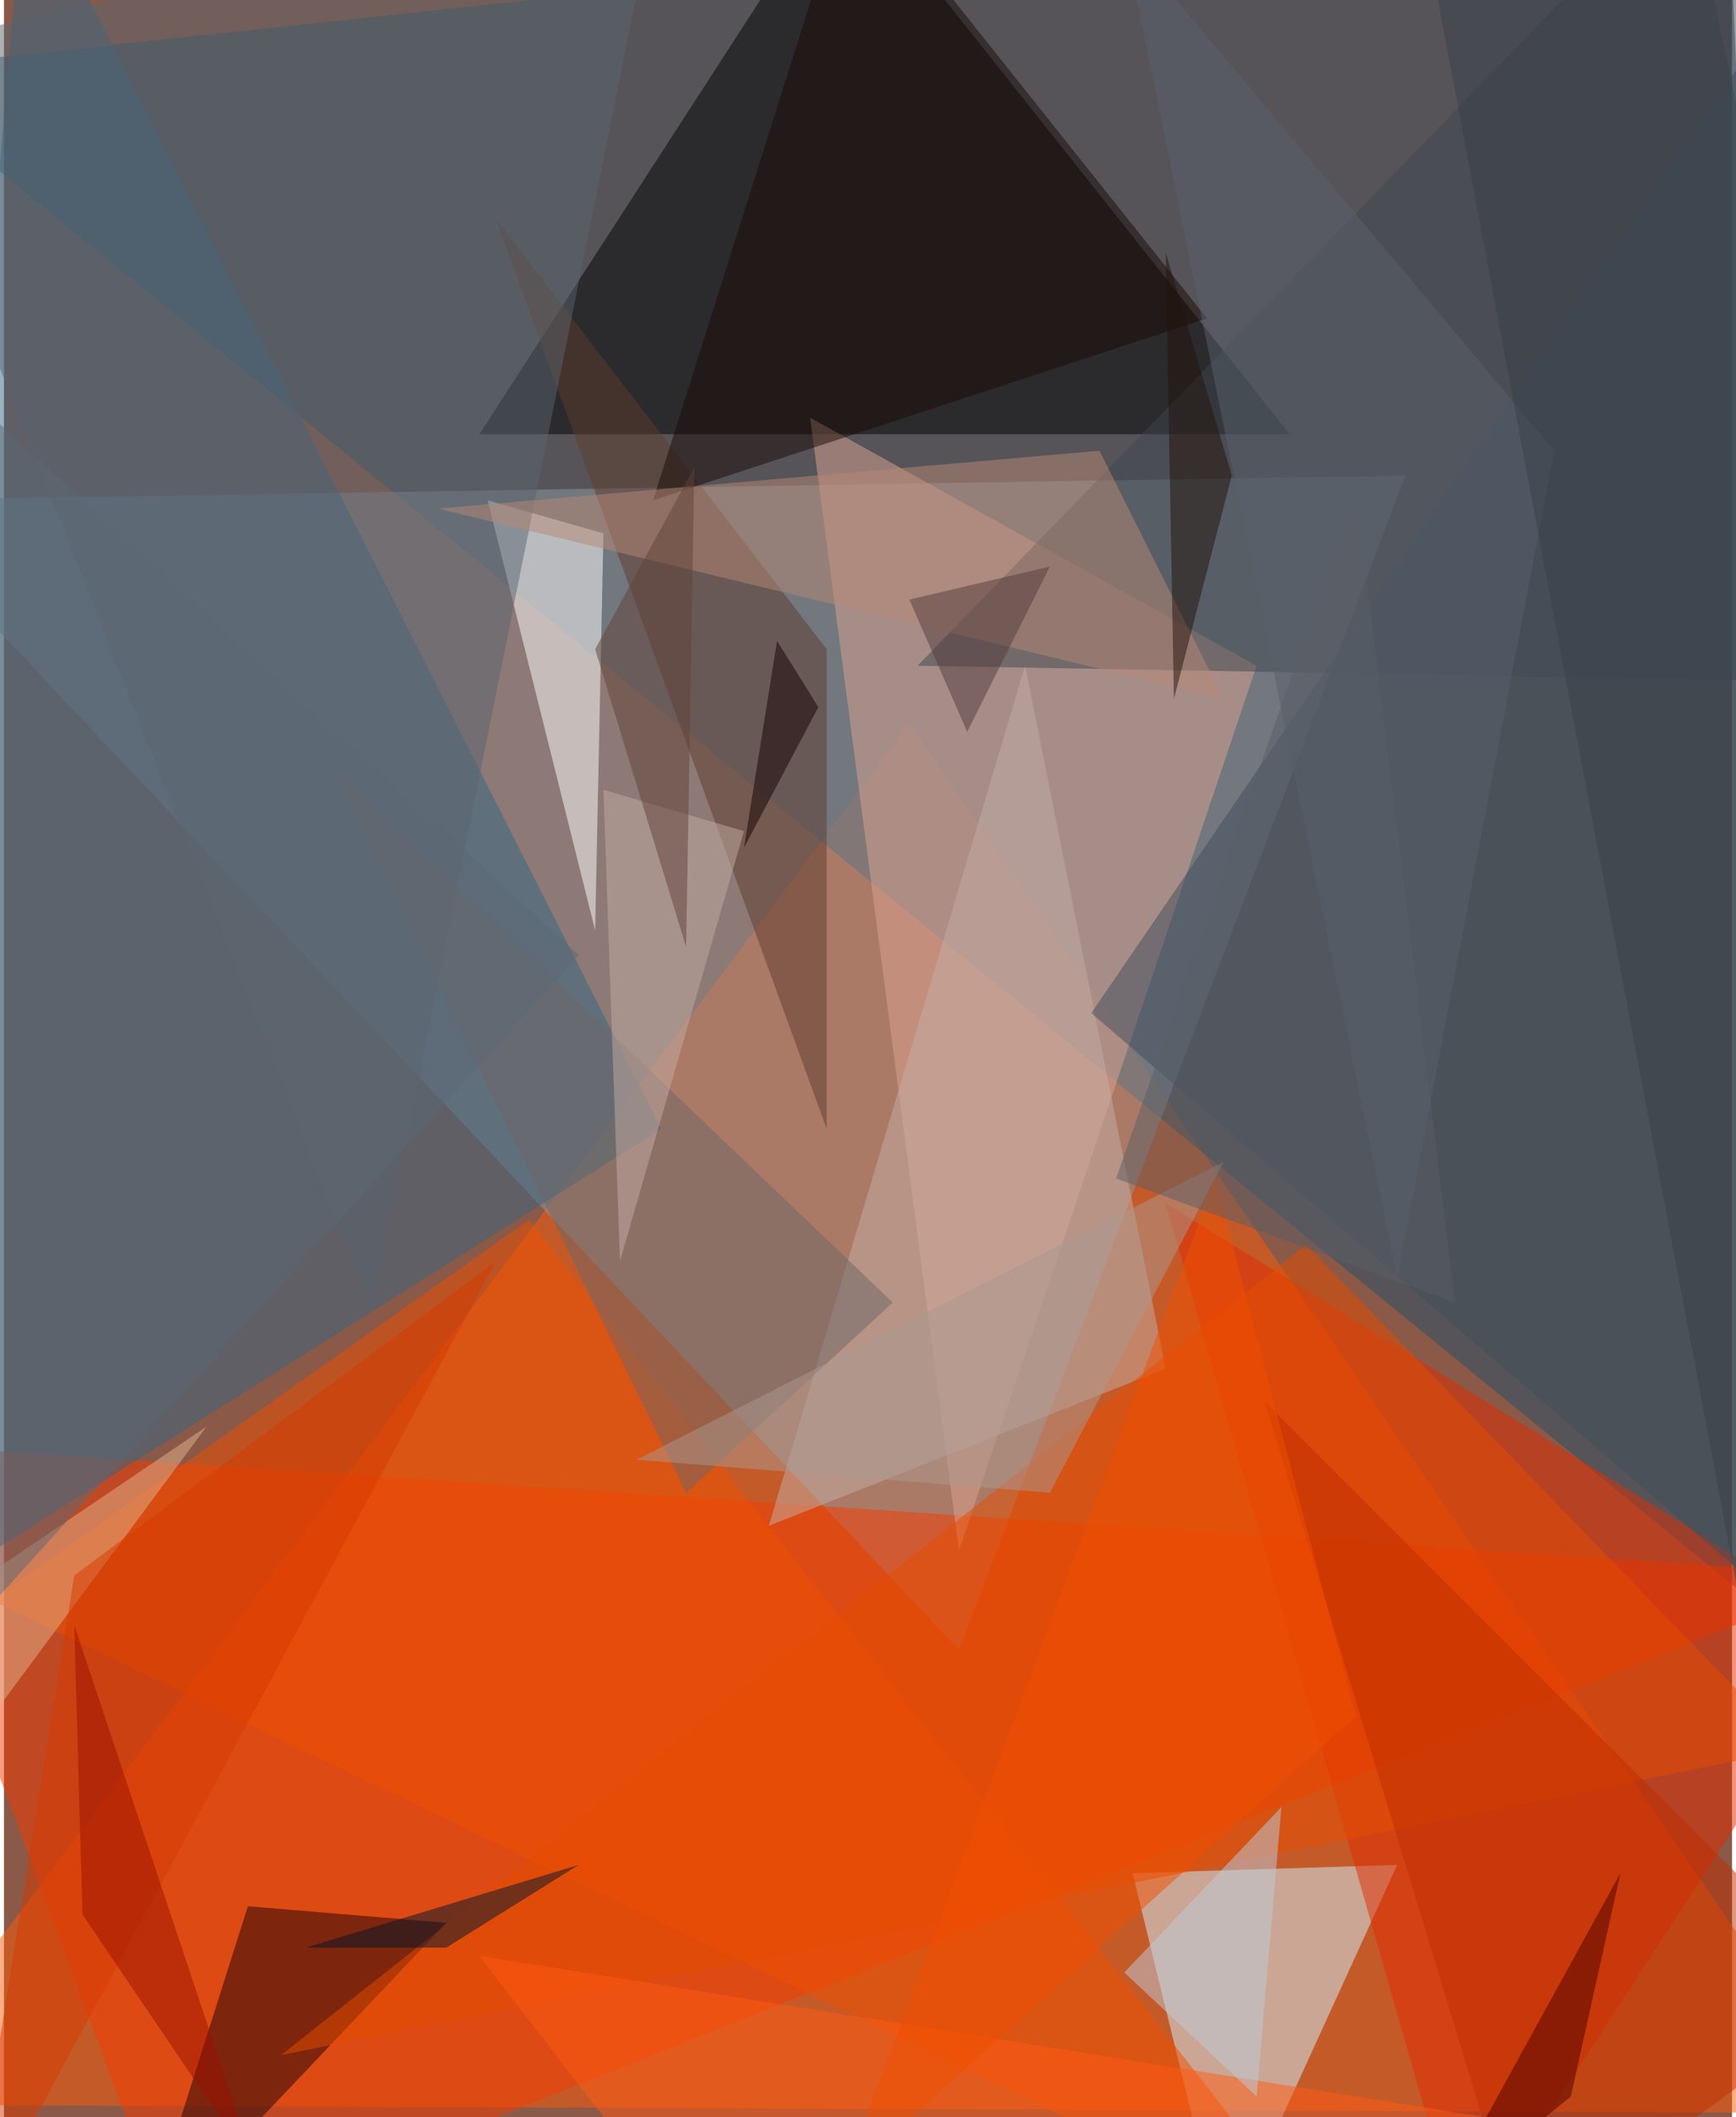 <svg xmlns="http://www.w3.org/2000/svg" width="228" height="278" viewBox="0 0 836 1024"><path fill="#8b5947" d="M0 0h836v1024H0z"/><g fill-opacity=".502"><path fill="#ff5c0d" d="M898 1022L438 350l-500 668z"/><path fill="#23506a" d="M-62 34l896-96 36 856z"/><path fill="#8f99a3" d="M462 798l216-568-740 12z"/><path fill="#f63a00" d="M-62 698l960 64-816 324z"/><path d="M622 210L406-62 230 210z"/><path fill="#356784" d="M-62 786l380-240L10-62z"/><path fill="#d1f1ff" d="M674 902l-128 4 44 180z"/><path fill="#e12a00" d="M706 1086L562 582l336 208z"/><path fill="#dba492" d="M390 202l72 548 144-428z"/><path fill="#ef4e00" d="M642 1086L254 590-6 774z"/><path fill="#200006" d="M66 1086l52-164 96 8z"/><path fill="#fff" d="M290 258l-4 192-52-208z"/><path fill="#c3ada5" d="M494 322l68 340-192 76z"/><path fill="#3f464e" d="M898 330l-456-8L814-62z"/><path fill="#5f3d2f" d="M398 314L238 106l160 440z"/><path fill="#5b656f" d="M318-62L-62 26l240 608z"/><path fill="#e64d00" d="M630 602l236 244-732 148z"/><path fill="#6f6766" d="M158 370l272 260-100 92z"/><path fill="#bd2e00" d="M610 678l124 408 164-120z"/><path fill="#190b06" d="M314 242l96-304 172 216z"/><path fill="#b88774" d="M530 218l60 120-380-92z"/><path fill="#404e5a" d="M898-54L526 490l372 320z"/><path fill="#ff5b13" d="M230 946l524 84-416 56z"/><path fill="#e2b28e" d="M-38 782l136-92-160 216z"/><path fill="#ac9890" d="M590 562l-84 160-200-16z"/><path fill="#c4aca3" d="M358 402l-60 208-8-228z"/><path fill="#58616d" d="M750 218L542-30l132 648z"/><path fill="#c0ccdb" d="M542 954l64 60 12-140z"/><path fill="#23120a" d="M566 338l-4-216 32 108z"/><path fill="#d63b00" d="M238 610L34 762l-52 324z"/><path fill="#001629" d="M146 942l132-40-64 40z"/><path fill="#4d0000" d="M758 1014l24-108-88 160z"/><path fill="#ef4f00" d="M654 830l-68-260-180 484z"/><path fill="#614339" d="M286 314l48-88-4 232z"/><path fill="#130000" d="M374 310l20 32-36 68z"/><path fill="#5d6974" d="M-62 838l340-376-340-312z"/><path fill="#394049" d="M838 766l60-784-216-44z"/><path fill="#9b1100" d="M122 1050L38 926l-4-140z"/><path fill="#5a5e67" d="M538 570l116-332 48 392z"/><path fill="#523c3c" d="M438 290l68-16-40 80z"/></g></svg>